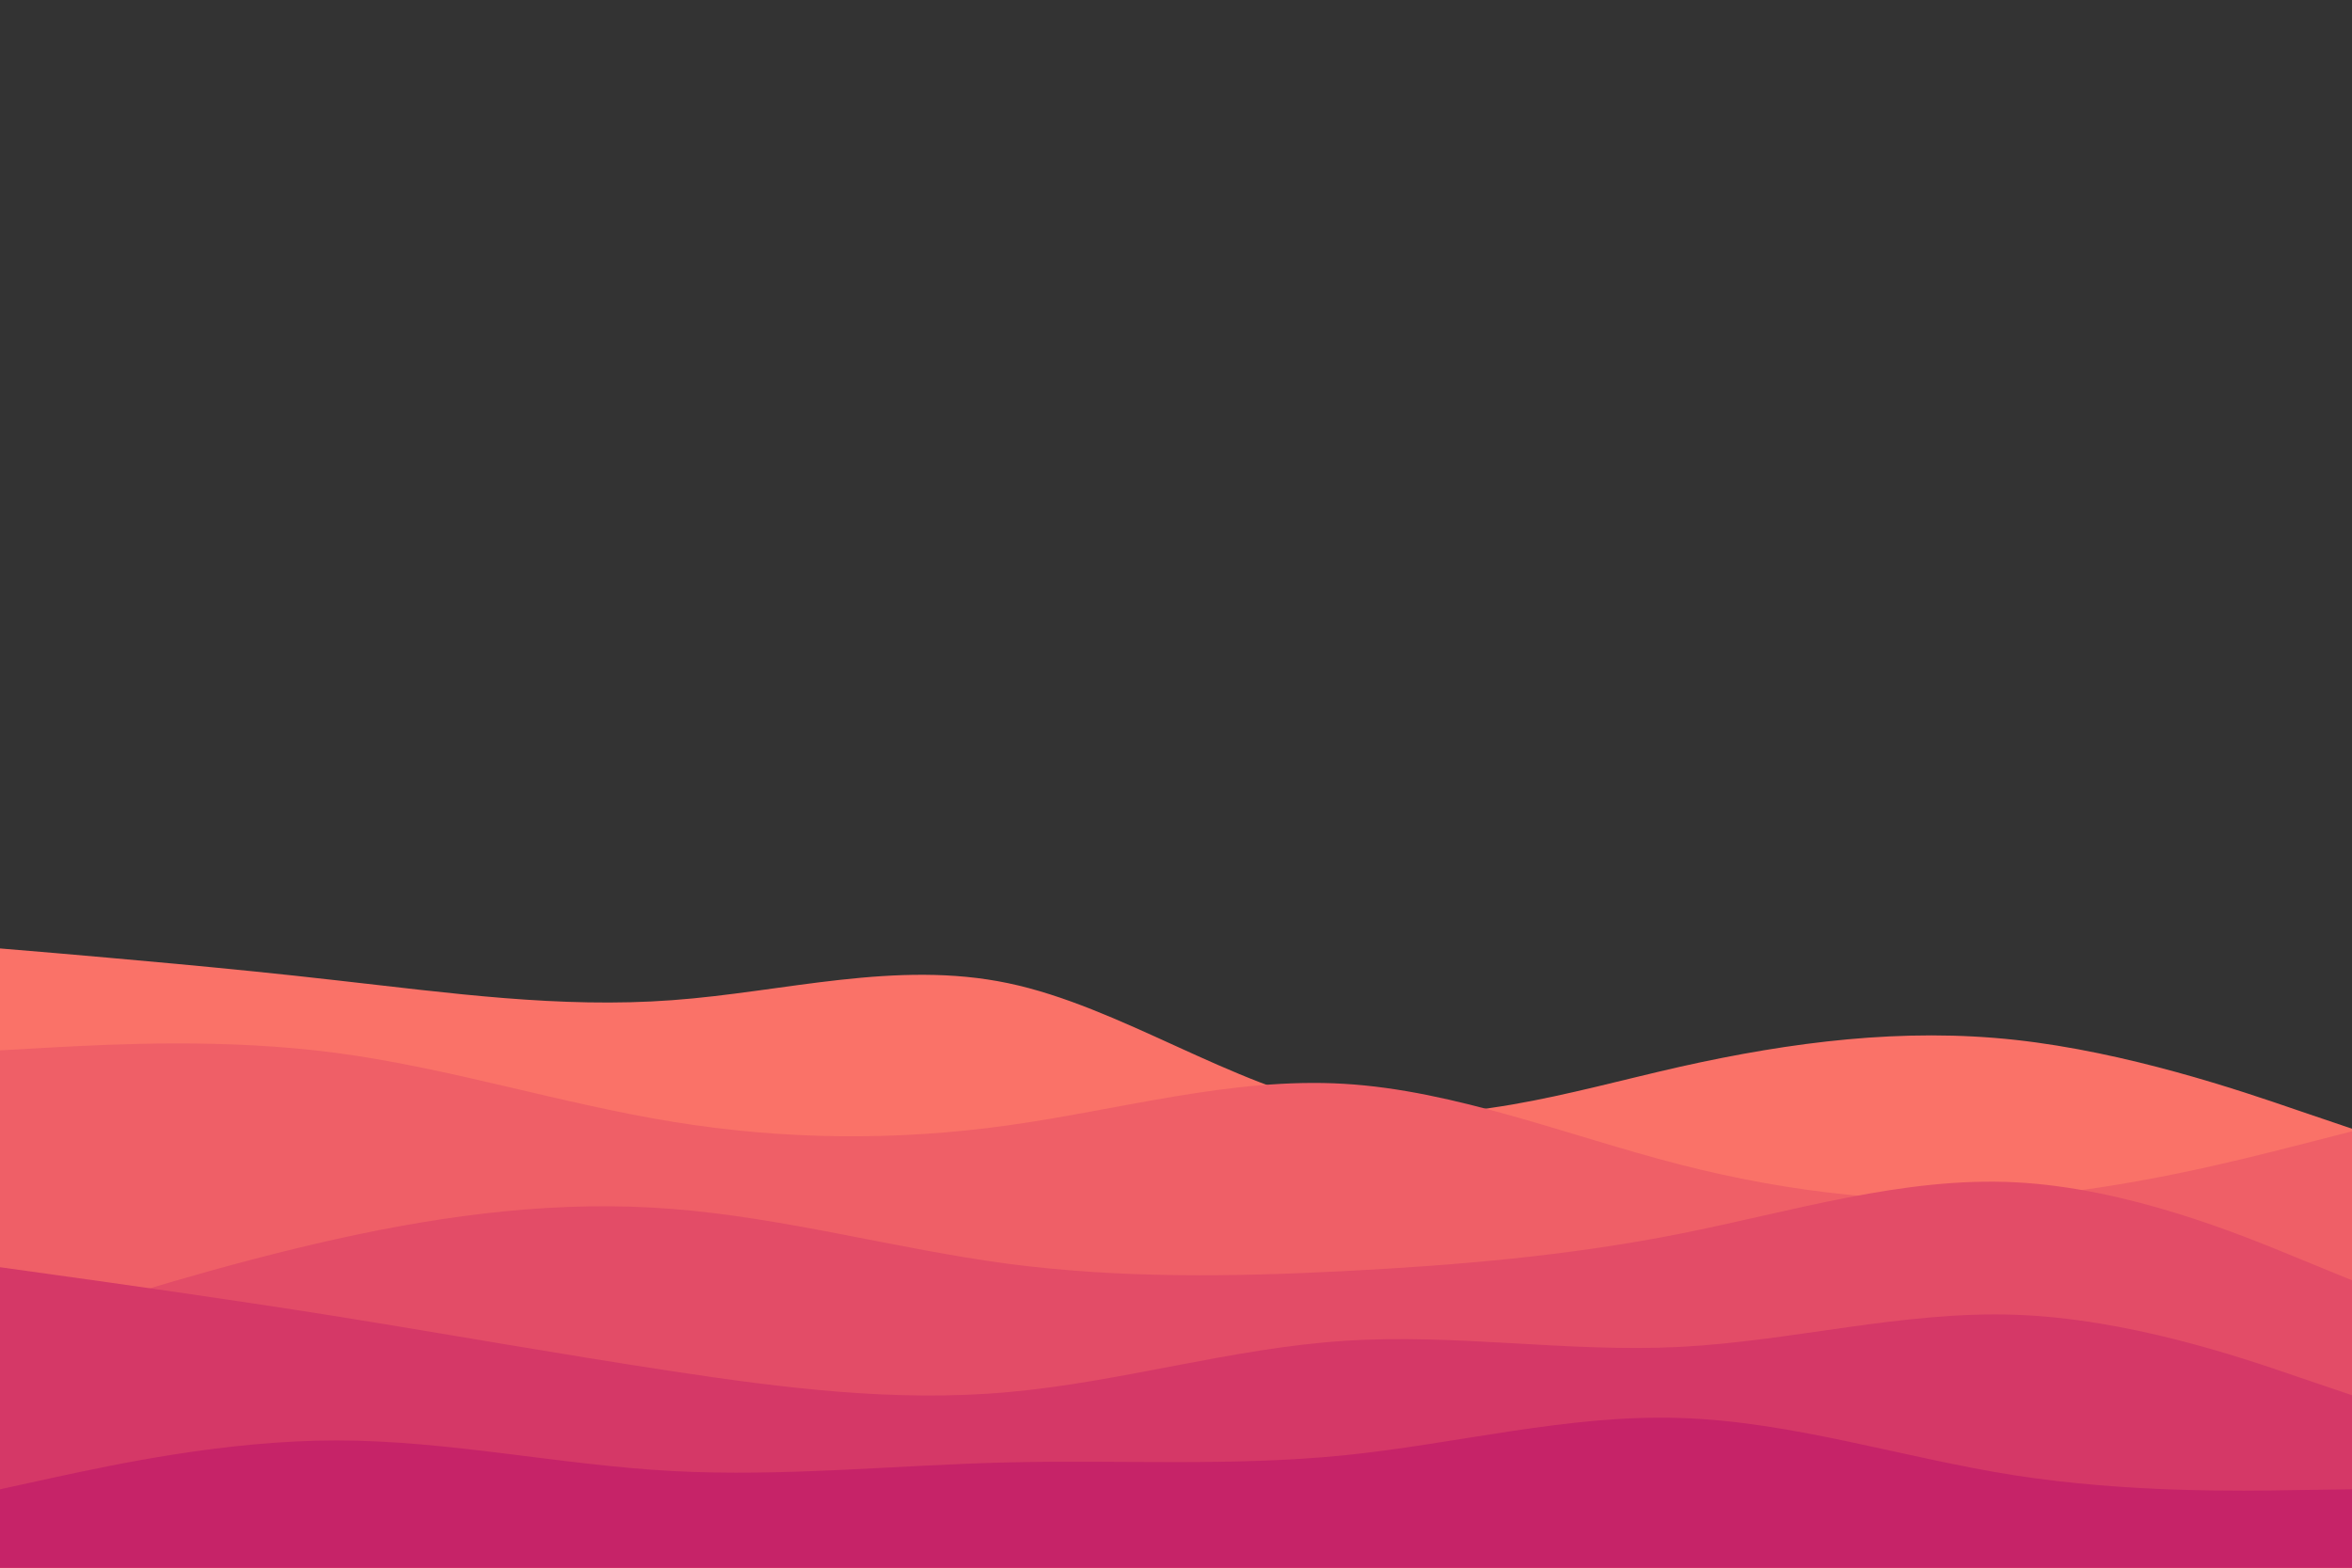 <svg id="visual" viewBox="0 0 900 600" width="900" height="600" xmlns="http://www.w3.org/2000/svg" xmlns:xlink="http://www.w3.org/1999/xlink" version="1.1"><rect x="0" y="0" width="900" height="600" fill="#333333" stroke="none"/><rect x="0" y="0" width="100%" height="100#" fill="#ffffff"></rect><path d="M0 363L21.5 364.8C43 366.7 86 370.3 128.8 375.2C171.7 380 214.3 386 257.2 382.8C300 379.7 343 367.3 385.8 376.3C428.7 385.3 471.3 415.7 514.2 423.8C557 432 600 418 642.8 408.3C685.7 398.7 728.3 393.3 771.2 398C814 402.7 857 417.3 878.5 424.7L900 432L900 601L878.5 601C857 601 814 601 771.2 601C728.3 601 685.7 601 642.8 601C600 601 557 601 514.2 601C471.3 601 428.7 601 385.8 601C343 601 300 601 257.2 601C214.3 601 171.7 601 128.8 601C86 601 43 601 21.5 601L0 601Z" fill="#fa7268"></path><path d="M0 402L21.5 400.8C43 399.7 86 397.3 128.8 403C171.7 408.7 214.3 422.3 257.2 429.3C300 436.3 343 436.7 385.8 430.7C428.7 424.7 471.3 412.3 514.2 414.8C557 417.3 600 434.7 642.8 445.7C685.7 456.7 728.3 461.3 771.2 458.2C814 455 857 444 878.5 438.5L900 433L900 601L878.5 601C857 601 814 601 771.2 601C728.3 601 685.7 601 642.8 601C600 601 557 601 514.2 601C471.3 601 428.7 601 385.8 601C343 601 300 601 257.2 601C214.3 601 171.7 601 128.8 601C86 601 43 601 21.5 601L0 601Z" fill="#ef5f67"></path><path d="M0 511L21.5 504.2C43 497.3 86 483.7 128.8 474.2C171.7 464.7 214.3 459.3 257.2 462.7C300 466 343 478 385.8 483.7C428.7 489.3 471.3 488.7 514.2 486.5C557 484.3 600 480.7 642.8 472.2C685.7 463.7 728.3 450.3 771.2 452.5C814 454.7 857 472.3 878.5 481.2L900 490L900 601L878.5 601C857 601 814 601 771.2 601C728.3 601 685.7 601 642.8 601C600 601 557 601 514.2 601C471.3 601 428.7 601 385.8 601C343 601 300 601 257.2 601C214.3 601 171.7 601 128.8 601C86 601 43 601 21.5 601L0 601Z" fill="#e34c67"></path><path d="M0 485L21.5 488C43 491 86 497 128.8 503.8C171.7 510.7 214.3 518.3 257.2 524.8C300 531.3 343 536.7 385.8 532.8C428.7 529 471.3 516 514.2 513.2C557 510.3 600 517.7 642.8 515.5C685.7 513.3 728.3 501.7 771.2 503.2C814 504.7 857 519.3 878.5 526.7L900 534L900 601L878.5 601C857 601 814 601 771.2 601C728.3 601 685.7 601 642.8 601C600 601 557 601 514.2 601C471.3 601 428.7 601 385.8 601C343 601 300 601 257.2 601C214.3 601 171.7 601 128.8 601C86 601 43 601 21.5 601L0 601Z" fill="#d53867"></path><path d="M0 570L21.5 565.3C43 560.7 86 551.3 128.8 551.3C171.7 551.3 214.3 560.7 257.2 563C300 565.3 343 560.7 385.8 559.7C428.7 558.7 471.3 561.3 514.2 557C557 552.7 600 541.3 642.8 542.7C685.7 544 728.3 558 771.2 564.7C814 571.3 857 570.7 878.5 570.3L900 570L900 601L878.5 601C857 601 814 601 771.2 601C728.3 601 685.7 601 642.8 601C600 601 557 601 514.2 601C471.3 601 428.7 601 385.8 601C343 601 300 601 257.2 601C214.3 601 171.7 601 128.8 601C86 601 43 601 21.5 601L0 601Z" fill="#c62368"></path></svg>